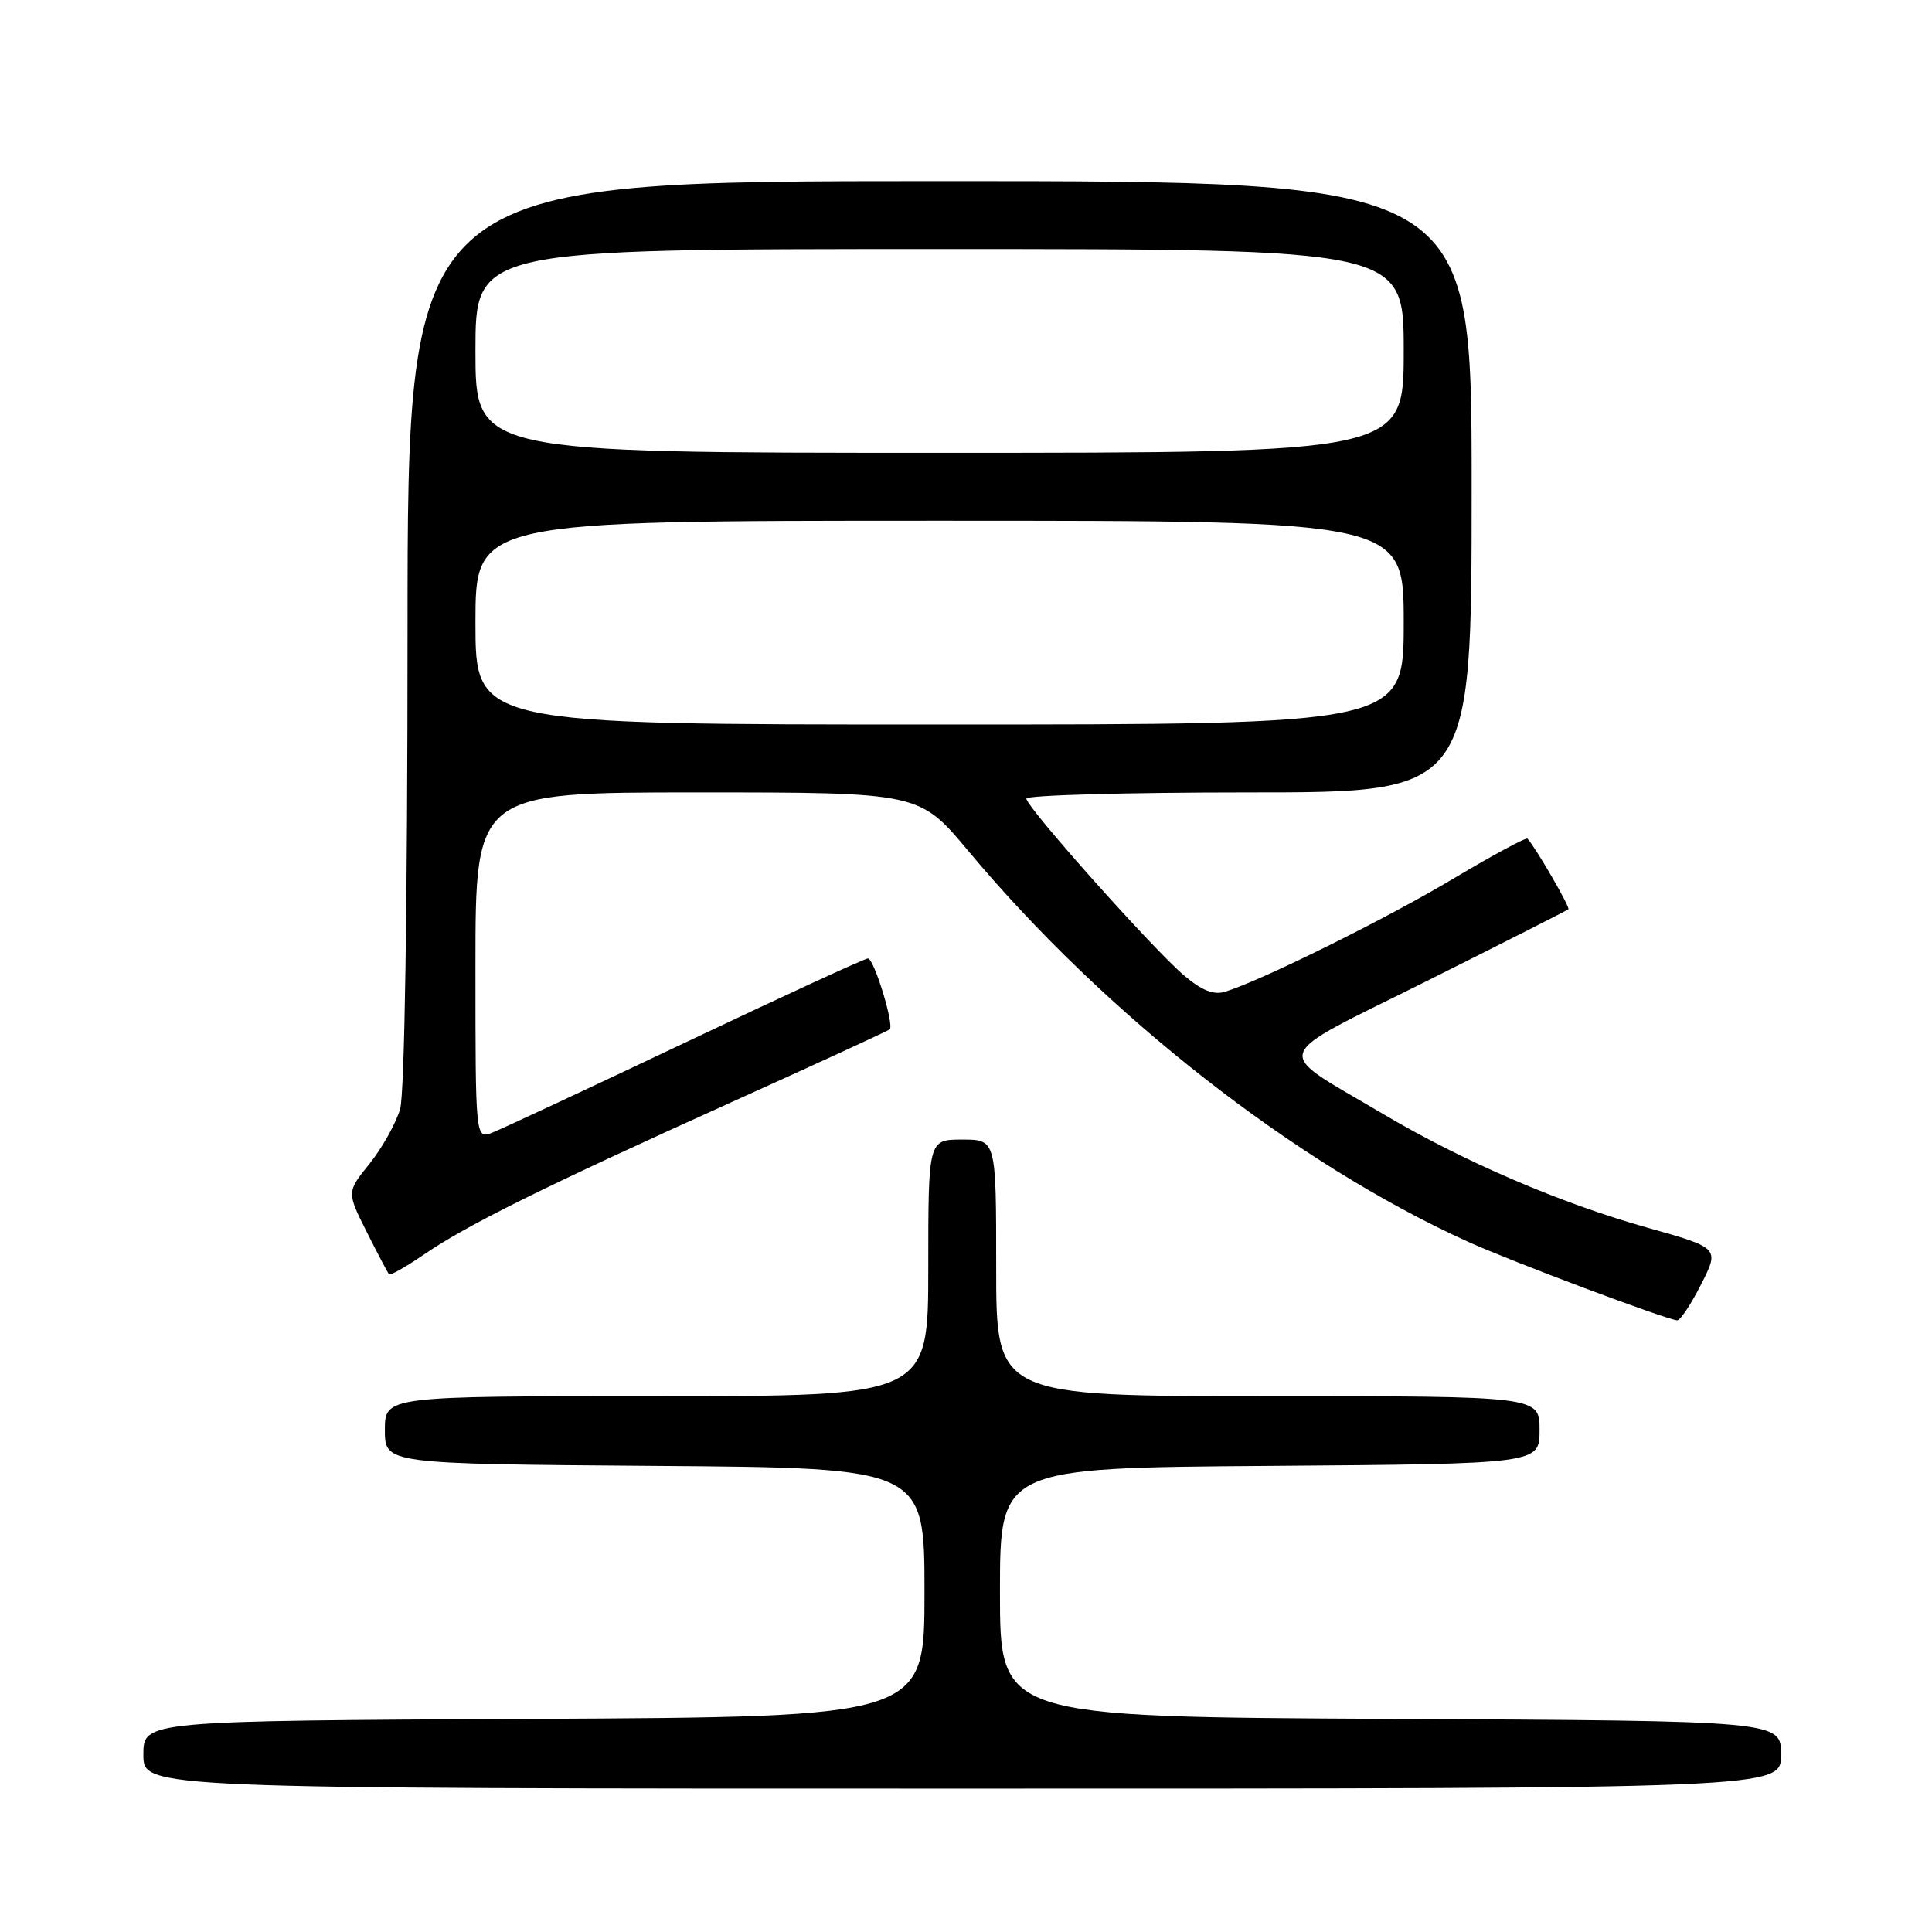 <?xml version="1.0" encoding="UTF-8" standalone="no"?>
<!DOCTYPE svg PUBLIC "-//W3C//DTD SVG 1.1//EN" "http://www.w3.org/Graphics/SVG/1.1/DTD/svg11.dtd" >
<svg xmlns="http://www.w3.org/2000/svg" xmlns:xlink="http://www.w3.org/1999/xlink" version="1.1" viewBox="0 0 256 256">
 <g >
 <path fill="currentColor"
d=" M 236.00 232.51 C 236.00 228.02 236.00 228.02 184.25 227.76 C 132.50 227.50 132.50 227.50 132.50 211.00 C 132.50 194.50 132.50 194.50 168.25 194.24 C 204.00 193.97 204.00 193.97 204.00 189.49 C 204.00 185.00 204.00 185.00 168.00 185.00 C 132.00 185.00 132.00 185.00 132.00 168.00 C 132.00 151.00 132.00 151.00 127.50 151.00 C 123.00 151.00 123.00 151.00 123.00 168.00 C 123.00 185.00 123.00 185.00 87.00 185.00 C 51.00 185.00 51.00 185.00 51.00 189.49 C 51.00 193.97 51.00 193.97 86.75 194.24 C 122.50 194.50 122.50 194.50 122.50 211.00 C 122.50 227.50 122.50 227.50 70.75 227.76 C 19.00 228.02 19.00 228.02 19.00 232.51 C 19.00 237.00 19.00 237.00 127.50 237.00 C 236.00 237.00 236.00 237.00 236.00 232.51 Z  M 225.41 170.18 C 227.85 165.36 227.85 165.36 218.20 162.65 C 206.70 159.41 193.86 153.88 183.24 147.59 C 168.46 138.83 167.89 140.56 189.06 129.99 C 199.20 124.92 207.64 120.64 207.82 120.48 C 208.08 120.25 203.62 112.53 202.41 111.13 C 202.23 110.92 197.80 113.31 192.57 116.43 C 183.67 121.75 167.19 129.91 162.36 131.40 C 160.84 131.87 159.28 131.27 156.94 129.29 C 152.89 125.89 136.00 106.95 136.00 105.82 C 136.00 105.37 149.28 105.00 165.50 105.00 C 195.00 105.00 195.00 105.00 195.00 64.50 C 195.00 24.00 195.00 24.00 124.50 24.00 C 54.00 24.00 54.00 24.00 54.00 83.76 C 54.00 119.97 53.61 144.87 53.02 146.95 C 52.47 148.83 50.66 152.08 48.99 154.17 C 45.94 157.95 45.94 157.95 48.59 163.23 C 50.05 166.13 51.38 168.66 51.55 168.85 C 51.72 169.04 53.80 167.86 56.18 166.23 C 61.87 162.32 72.11 157.25 97.00 146.01 C 108.28 140.92 117.67 136.59 117.89 136.40 C 118.52 135.84 115.81 127.00 115.01 127.00 C 114.60 127.00 103.75 131.99 90.89 138.10 C 78.02 144.20 66.49 149.59 65.25 150.07 C 63.00 150.95 63.00 150.95 63.00 127.98 C 63.00 105.00 63.00 105.00 92.41 105.00 C 121.83 105.00 121.83 105.00 128.30 112.75 C 146.39 134.42 171.63 154.16 194.50 164.53 C 200.31 167.17 220.75 174.84 222.23 174.95 C 222.64 174.98 224.07 172.83 225.41 170.18 Z  M 63.00 82.50 C 63.00 69.00 63.00 69.00 124.50 69.00 C 186.00 69.00 186.00 69.00 186.00 82.50 C 186.00 96.00 186.00 96.00 124.50 96.00 C 63.00 96.00 63.00 96.00 63.00 82.50 Z  M 63.00 46.50 C 63.00 33.00 63.00 33.00 124.50 33.00 C 186.00 33.00 186.00 33.00 186.00 46.50 C 186.00 60.00 186.00 60.00 124.50 60.00 C 63.00 60.00 63.00 60.00 63.00 46.50 Z "/>
</g>
</svg>